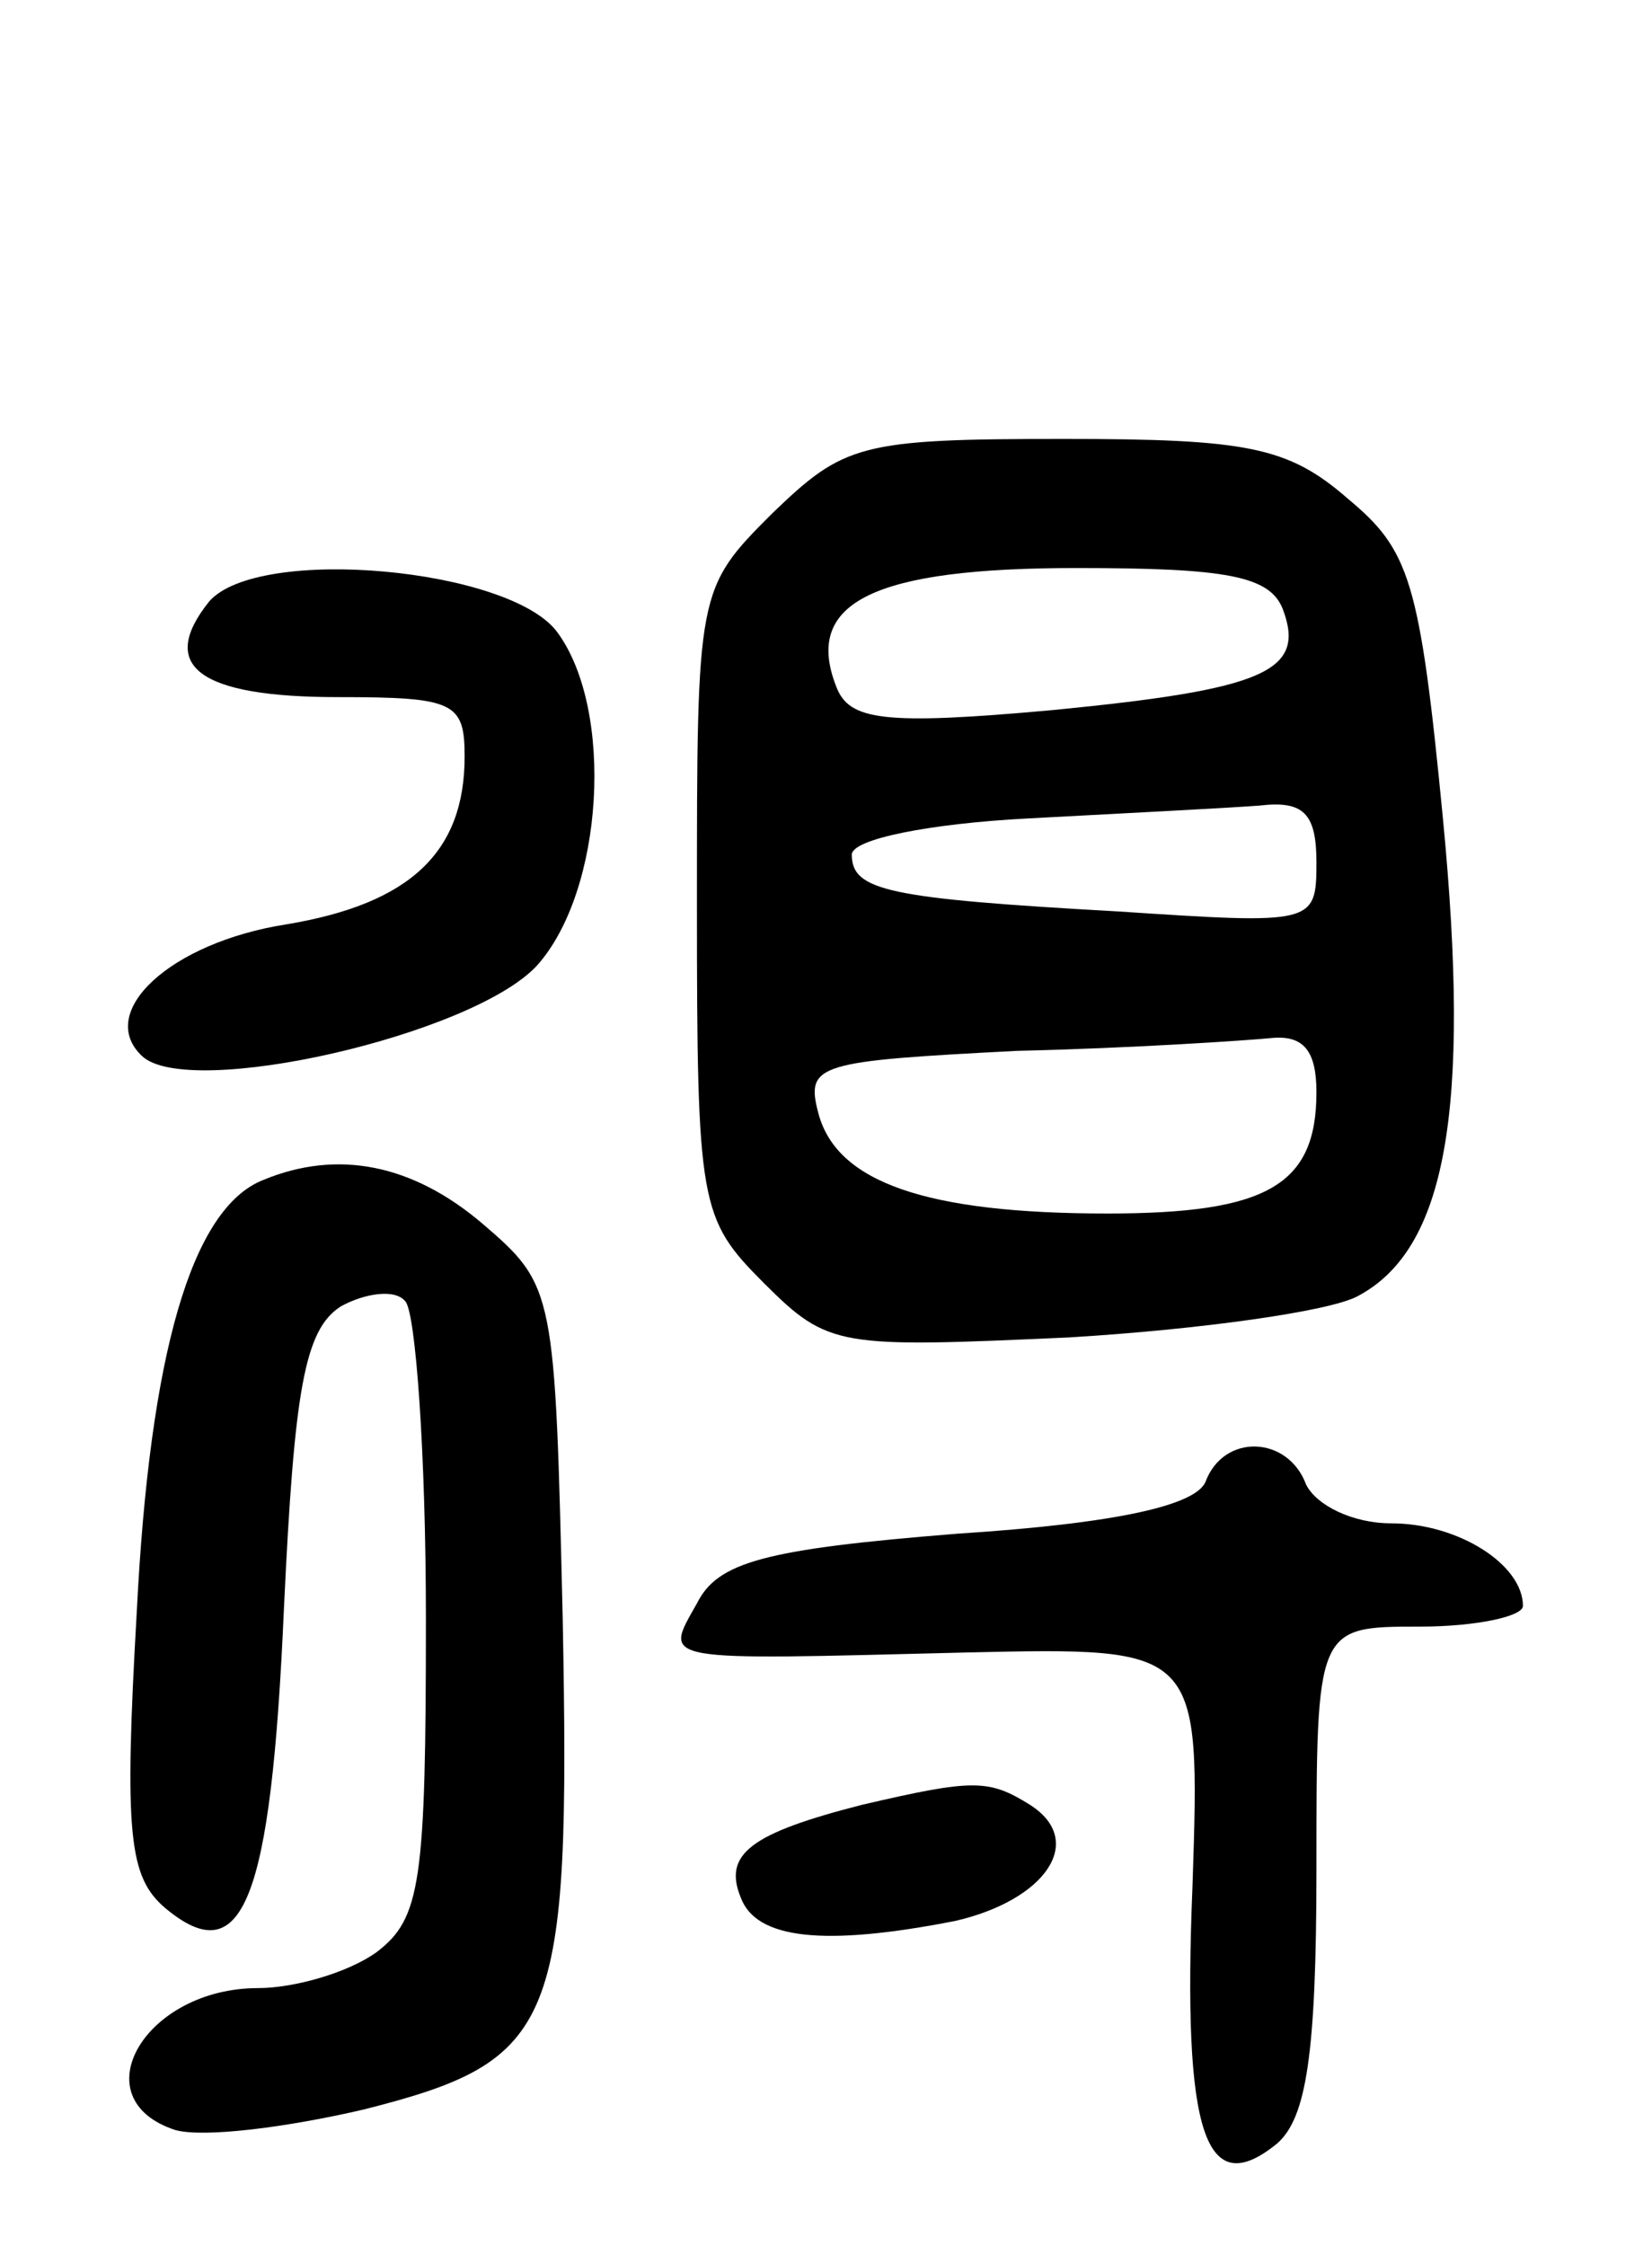 <svg version="1.0" xmlns="http://www.w3.org/2000/svg"
 width="64pt" height="87pt" viewBox="0 0 64 87"
 preserveAspectRatio="xMidYMid meet">
<g transform="translate(0,87) scale(0.1,-0.1)"
fill="#000000" stroke="none">
<path d="M299 671 c-29 -29 -29 -30 -29 -151 0 -117 1 -122 26 -147 25 -25 29
-25 118 -21 50 3 101 10 112 16 34 18 44 71 33 185 -9 93 -13 104 -37 124 -23
20 -39 23 -110 23 -79 0 -85 -2 -113 -29z m198 -37 c9 -24 -7 -31 -89 -39 -66
-6 -79 -4 -84 9 -13 33 15 46 93 46 58 0 75 -3 80 -16z m13 -98 c0 -24 -1 -24
-77 -19 -89 5 -103 8 -103 22 0 6 30 12 68 14 37 2 77 4 90 5 17 2 22 -3 22
-22z m0 -89 c0 -36 -19 -47 -81 -47 -70 0 -105 12 -112 39 -5 19 0 20 77 24
44 1 89 4 99 5 12 1 17 -5 17 -21z"/>
<path d="M81 637 c-20 -25 -4 -37 50 -37 45 0 49 -2 49 -23 0 -37 -21 -57 -69
-65 -45 -7 -74 -34 -56 -51 18 -17 128 8 153 35 26 29 30 99 8 129 -18 25
-116 34 -135 12z"/>
<path d="M102 413 c-28 -11 -44 -68 -49 -167 -5 -87 -3 -103 11 -115 30 -25
41 2 46 116 4 85 8 108 22 117 9 5 21 7 25 2 4 -4 8 -59 8 -123 0 -102 -2
-116 -19 -129 -11 -8 -32 -14 -46 -14 -44 0 -69 -43 -32 -55 11 -3 43 1 73 8
75 19 80 32 77 190 -3 127 -3 129 -31 153 -27 23 -56 29 -85 17z"/>
<path d="M467 296 c-4 -9 -34 -16 -96 -20 -75 -6 -93 -11 -101 -27 -13 -23
-16 -22 105 -19 90 2 90 2 87 -90 -4 -97 5 -123 33 -100 11 10 15 34 15 106 0
94 0 94 40 94 22 0 40 4 40 8 0 16 -25 32 -51 32 -15 0 -29 7 -33 15 -7 19
-32 20 -39 1z"/>
<path d="M334 171 c-43 -11 -54 -19 -47 -36 6 -16 32 -19 83 -9 35 8 51 31 29
45 -16 10 -22 10 -65 0z"/>
</g>
</svg>
